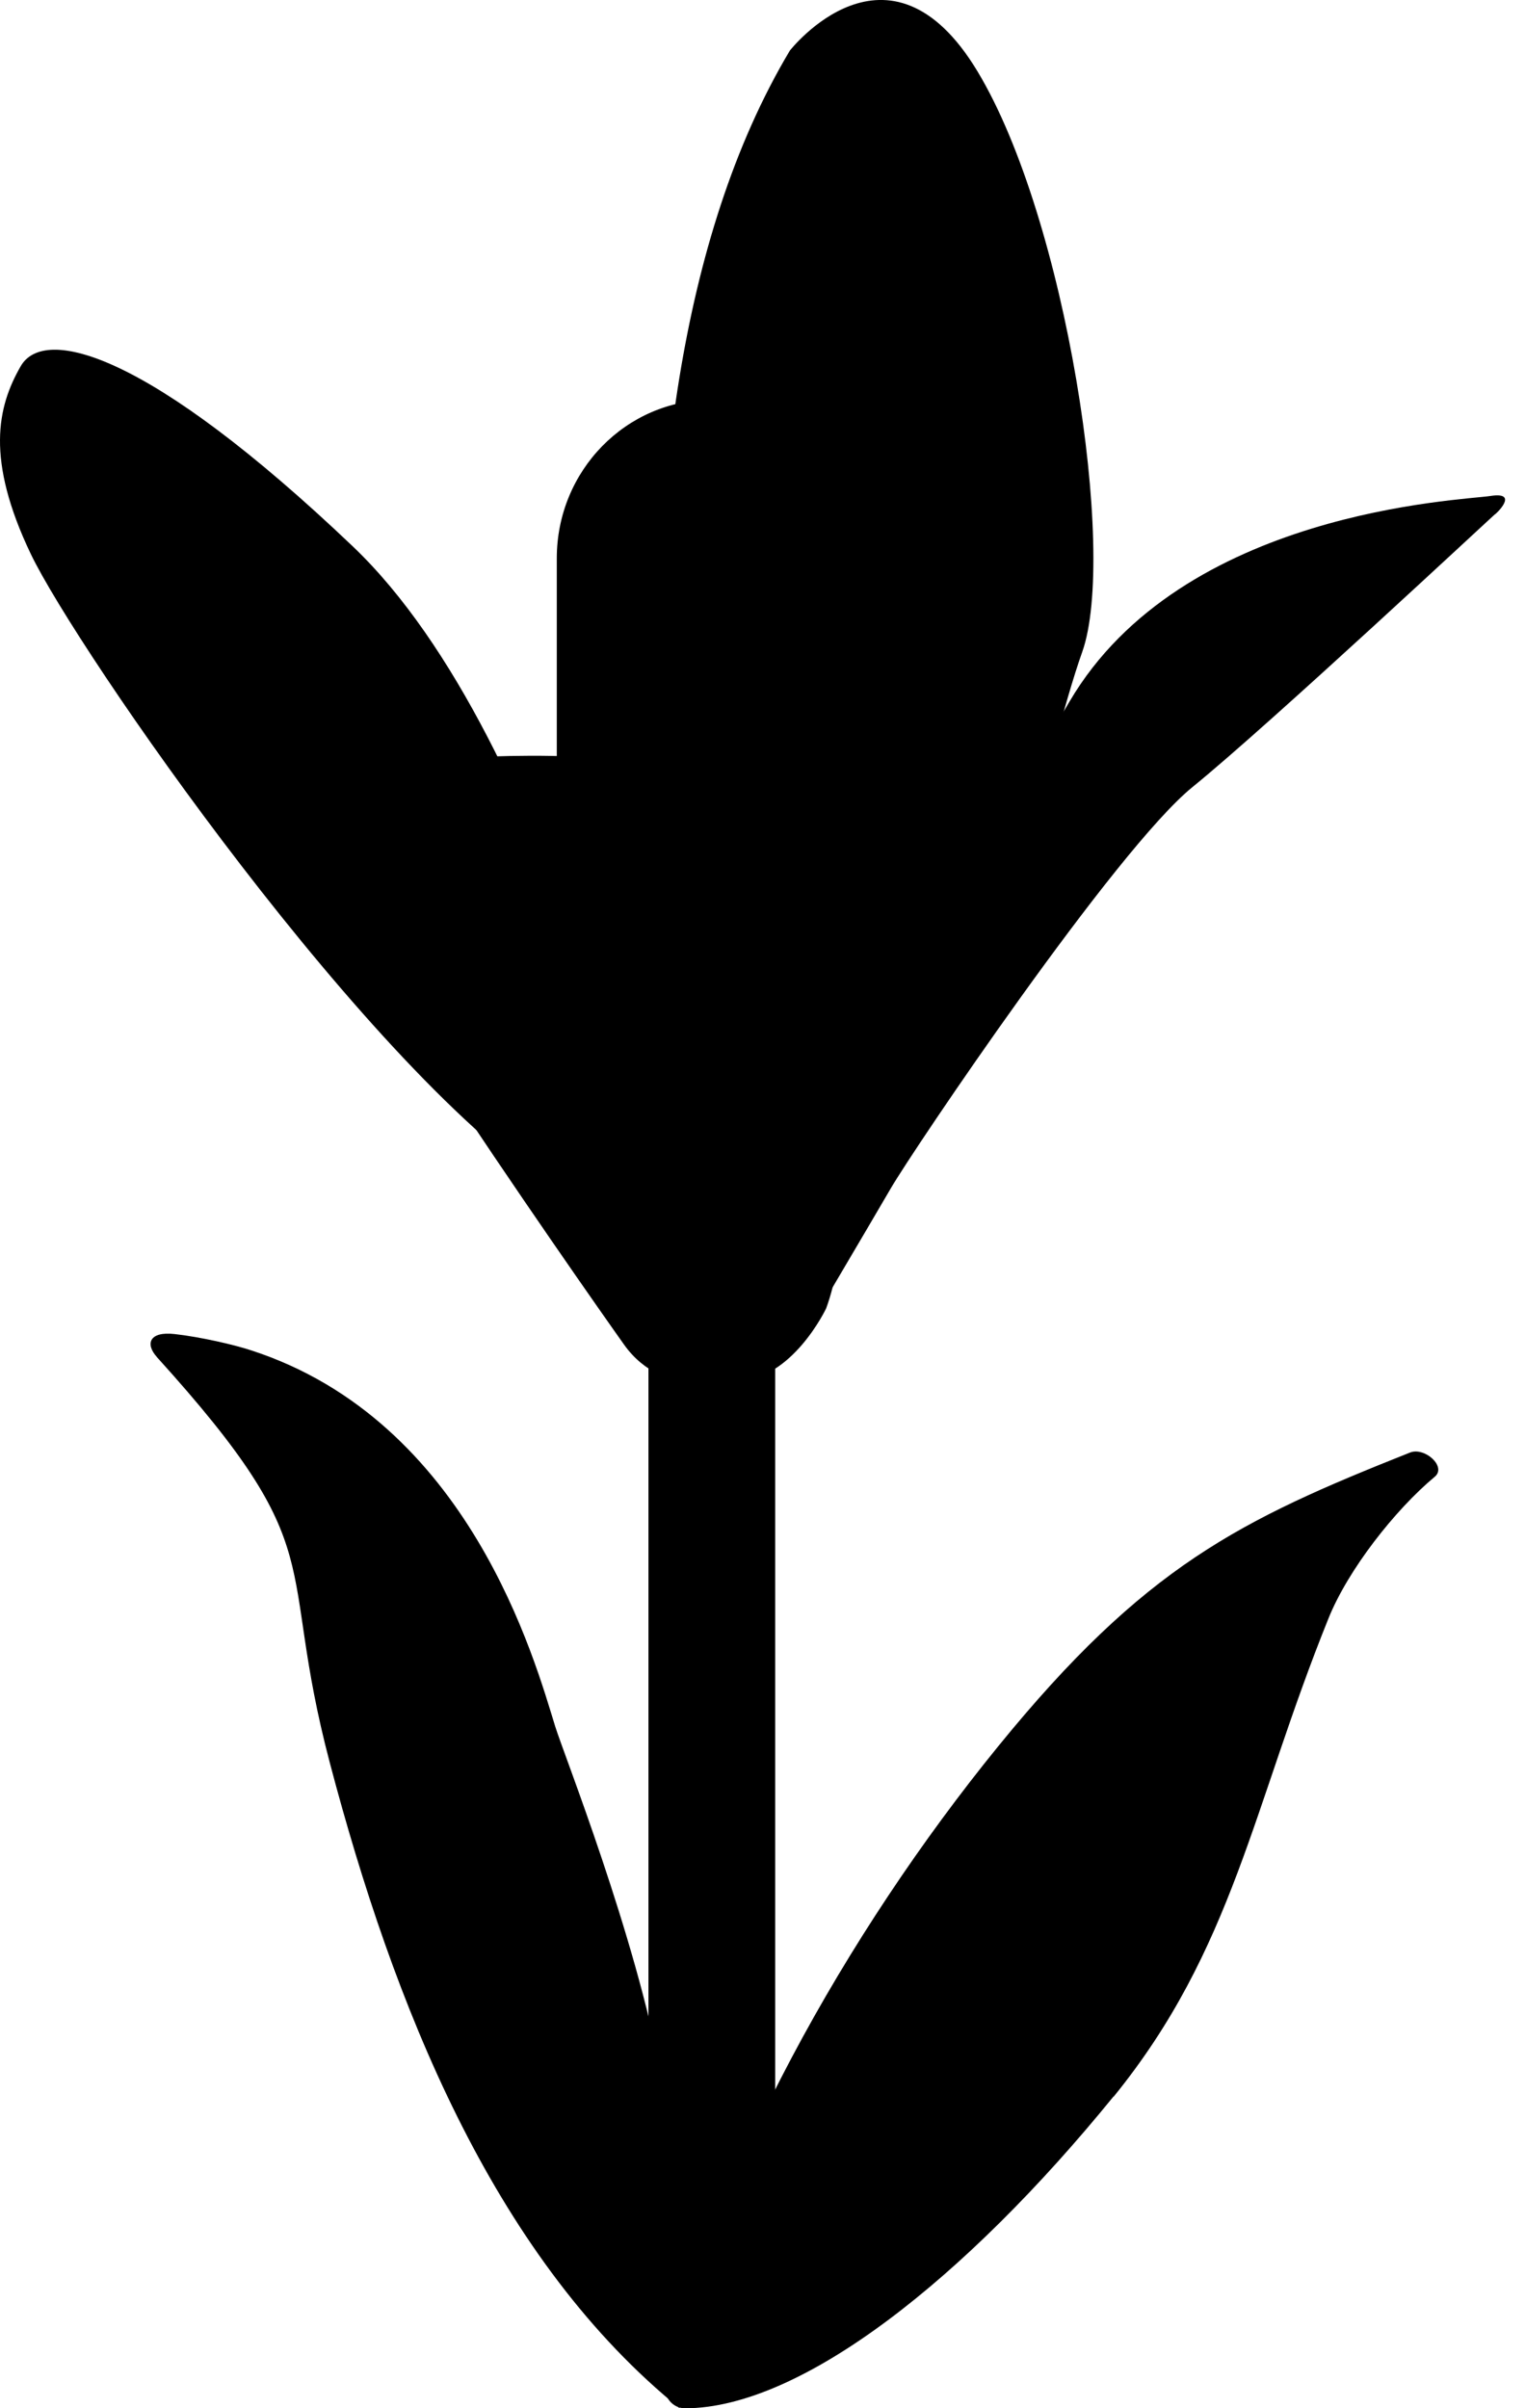 <svg width="19" height="30" viewBox="0 0 19 30" fill="none" xmlns="http://www.w3.org/2000/svg">
<path d="M1.954 16.904C1.808 16.742 1.859 16.582 2.178 16.619C2.497 16.655 2.915 16.751 3.124 16.82C5.848 17.701 6.664 20.686 6.918 21.509C7.027 21.859 7.918 24.1 8.244 25.88C8.596 27.795 8.384 29.269 8.468 30L8.38 29.928C6.127 28.047 4.903 24.971 4.11 21.963C3.432 19.395 4.174 19.356 1.953 16.904H1.954Z" fill="black"/>
<path d="M9.658 13.712C9.658 13.266 9.304 12.905 8.868 12.905C8.432 12.905 8.079 13.266 8.079 13.712V29.136C8.079 29.582 8.432 29.944 8.868 29.944C9.304 29.944 9.658 29.582 9.658 29.136V13.712Z" fill="black"/>
<path d="M13.873 26.117C12.034 28.378 9.987 30 8.534 30.001C8.383 30.001 8.262 29.859 8.293 29.716C8.856 27.111 10.533 24.093 12.436 21.755C14.262 19.51 15.447 18.937 17.567 18.095C17.75 18.022 18.027 18.271 17.876 18.396C17.379 18.81 16.795 19.556 16.552 20.16C15.606 22.502 15.367 24.282 13.875 26.119L13.873 26.117Z" fill="black"/>
<path d="M9.841 0.63C9.841 0.63 11.072 -0.947 12.178 0.888C13.285 2.723 13.921 6.895 13.483 8.123C13.044 9.351 12.281 13.076 10.989 14.934C9.697 16.79 9.344 16.927 8.976 15.378C8.608 13.83 7.02 5.352 9.841 0.63Z" fill="black"/>
<path d="M8.213 15.378C8.213 15.378 6.95 9.241 4.397 6.808C1.843 4.376 0.55 4.054 0.258 4.562C-0.034 5.069 -0.18 5.722 0.384 6.902C0.948 8.08 4.615 13.408 6.964 14.879L8.214 15.378H8.213Z" fill="black"/>
<path d="M10.798 6.955C10.798 5.864 9.934 4.98 8.867 4.98C7.801 4.98 6.937 5.864 6.937 6.955V14.366C6.937 15.457 7.801 16.341 8.867 16.341C9.934 16.341 10.798 15.457 10.798 14.366V6.955Z" fill="black"/>
<path d="M9.409 16.146C9.409 16.146 9.407 17.15 9.934 16.781C9.934 16.781 10.82 15.282 11.1 14.801C11.38 14.32 13.899 10.582 14.858 9.804C15.817 9.026 18.634 6.393 18.628 6.405C18.623 6.417 18.943 6.122 18.573 6.178C18.204 6.235 14.728 6.357 13.326 8.738C11.924 11.119 9.88 14.715 9.676 15.313C9.472 15.91 9.412 16.147 9.412 16.147L9.409 16.146Z" fill="black"/>
<path d="M3.877 9.641C3.877 9.641 8.425 8.85 10.062 10.226C10.208 10.348 10.299 10.523 10.323 10.715C10.439 11.663 10.791 14.946 10.293 16.299C10.293 16.299 9.866 17.203 9.175 17.2C9.175 17.2 8.278 17.456 7.777 16.753C7.276 16.049 3.292 10.367 3.562 9.938C3.72 9.686 3.877 9.639 3.877 9.639V9.641Z" fill="black"/>
</svg>
